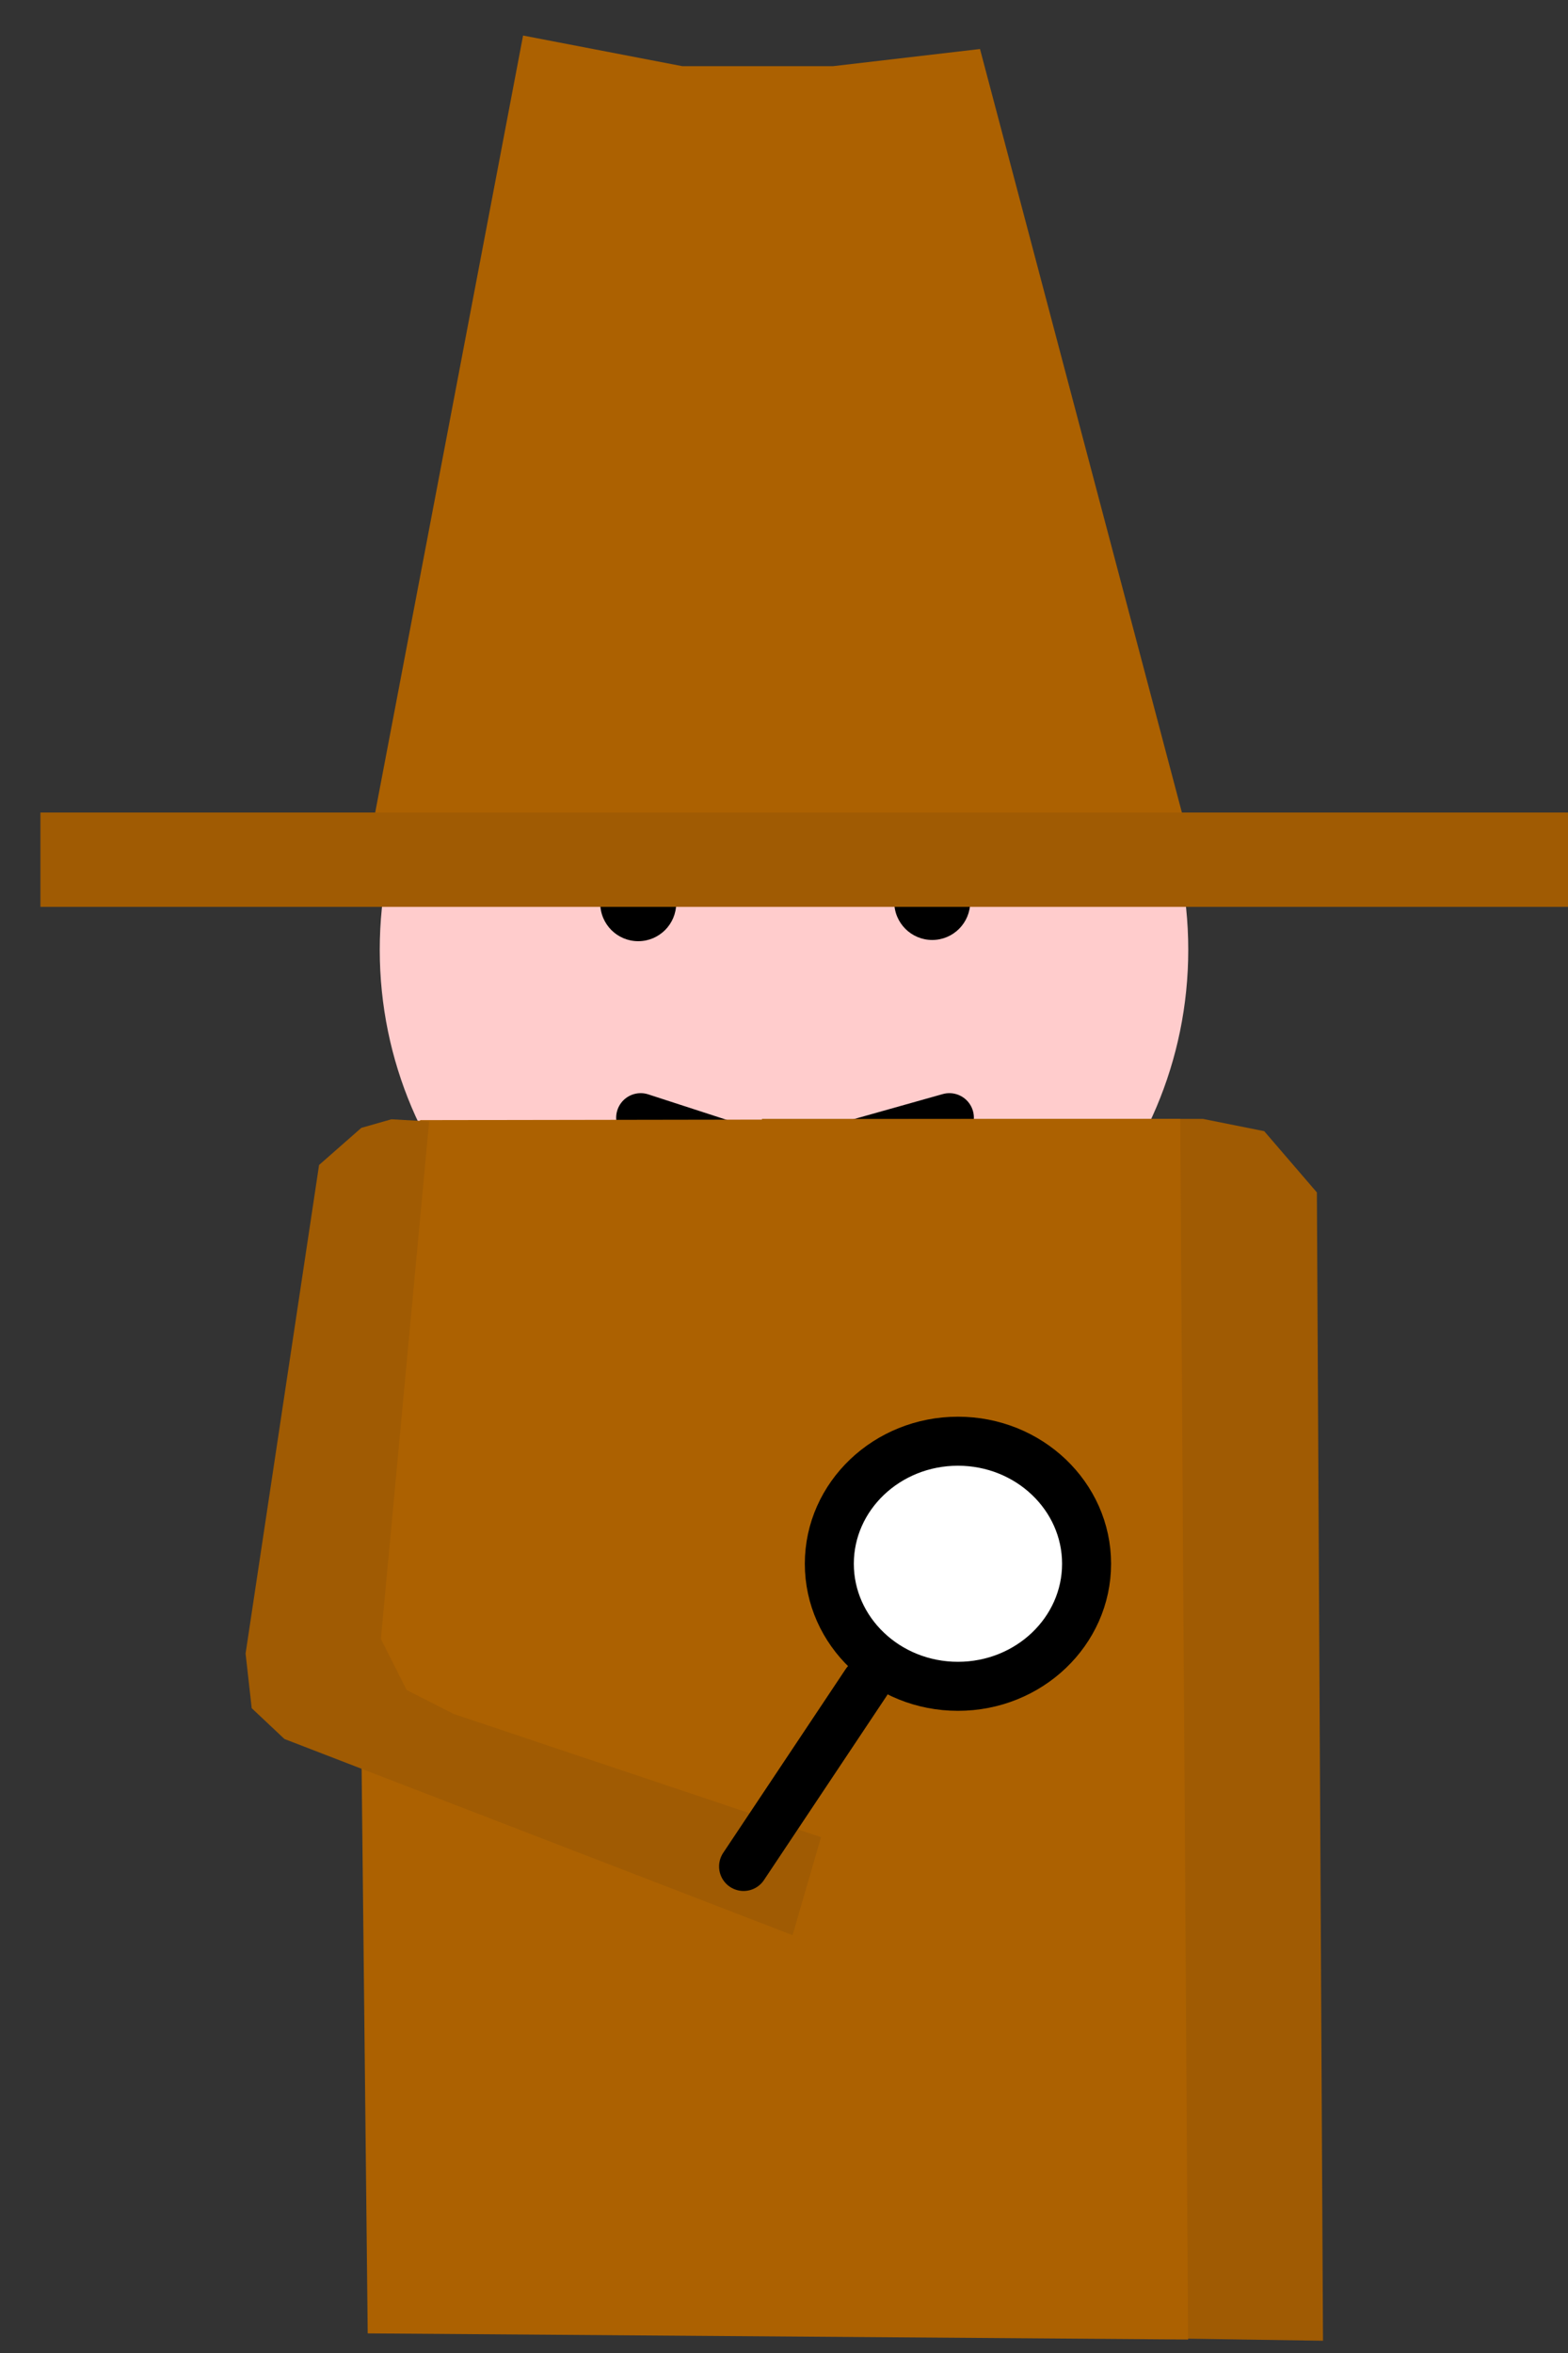 <svg version="1.1" width="64" height="96" viewBox="-1 -1 64 96" xmlns="http://www.w3.org/2000/svg" xmlns:xlink="http://www.w3.org/1999/xlink">
  <rect x="-1" y="-1" width="64" height="96" fill="#333333" stroke="none"/>
  <!-- Exported by Scratch - http://scratch.mit.edu/ -->
  <path id="ID0.13279230426996946" fill="#FFCCCC" stroke="none" d="M 244.150 146.500 C 248.702 146.500 252.827 148.349 255.814 151.336 C 258.801 154.323 260.650 158.448 260.650 163 C 260.650 167.552 258.801 171.677 255.814 174.664 C 252.827 177.651 248.702 179.500 244.150 179.500 C 239.598 179.500 235.473 177.651 232.486 174.664 C 229.499 171.677 227.650 167.552 227.650 163 C 227.650 158.448 229.499 154.323 232.486 151.336 C 235.473 148.349 239.598 146.500 244.150 146.500 Z " transform="matrix(1, 0, 0, 1, -213.15, -125.25)"/>
  <path id="ID0.6529805855825543" fill="none" stroke="#000000" stroke-width="2" stroke-linecap="round" d="M 231.150 162.900 L 237 164.800 L 243.750 162.900 " transform="matrix(1, 0, 0, 1, -206, -118.3)"/>
  <path id="ID0.3535491735674441" fill="#000000" stroke="none" d="M 226.400 156.250 C 226.828 156.250 227.215 156.424 227.496 156.704 C 227.776 156.985 227.950 157.372 227.950 157.800 C 227.950 158.228 227.776 158.615 227.496 158.896 C 227.215 159.176 226.828 159.350 226.400 159.350 C 225.972 159.350 225.585 159.176 225.304 158.896 C 225.024 158.615 224.850 158.228 224.850 157.800 C 224.850 157.372 225.024 156.985 225.304 156.704 C 225.585 156.424 225.972 156.250 226.400 156.250 Z " transform="matrix(1, 0, 0, 1, -189.35, -122)"/>
  <path id="ID0.3535491735674441" fill="#000000" stroke="none" d="M 226.400 156.250 C 226.828 156.250 227.215 156.424 227.496 156.704 C 227.776 156.985 227.950 157.372 227.950 157.800 C 227.950 158.228 227.776 158.615 227.496 158.896 C 227.215 159.176 226.828 159.350 226.400 159.350 C 225.972 159.350 225.585 159.176 225.304 158.896 C 225.024 158.615 224.850 158.228 224.850 157.800 C 224.850 157.372 225.024 156.985 225.304 156.704 C 225.585 156.424 225.972 156.250 226.400 156.250 Z " transform="matrix(1, 0, 0, 1, -201.35, -121.95)"/>
  <path id="ID0.7584166117012501" fill="#AC6101" stroke="none" stroke-linecap="round" d="M 315.650 158.750 L 322.150 160 L 328.300 160 L 334.300 159.300 L 343.400 193.700 L 308.900 194.200 L 315.650 158.750 Z " transform="matrix(1, 0, 0, 1, -295.3, -158.3)"/>
  <path id="ID0.12322861887514591" fill="#A05B03" stroke="none" d="M 212.150 153.150 L 274.650 153.150 L 274.650 157 L 212.150 157 L 212.150 153.150 Z " transform="matrix(1, 0, 0, 1, -211.5, -121)"/>
  <path id="ID0.3286435236223042" fill="#A05B03" stroke="none" stroke-linecap="round" d="M 243.750 172.150 L 261.750 172.150 L 264.250 172.650 L 266.400 175.150 L 266.650 222 L 243.250 221.650 L 243.750 172.150 Z " transform="matrix(1, 0, 0, 1, -213.65, -127.5)"/>
  <path id="ID0.22408381616696715" fill="#AC6101" stroke="none" stroke-linecap="round" d="M 221 170.350 L 221.200 168.100 L 223.450 165.700 L 252.300 165.650 L 252.600 215.450 L 221.450 215.200 L 221 170.350 Z " transform="matrix(1.075, 0, 0, 1, -224.05, -121)"/>
  <path id="ID0.5399172687903047" fill="#A05B03" stroke="none" stroke-linecap="round" d="M 196.800 174.100 L 197.450 171.900 L 198.300 170.950 L 199.650 170.200 L 209.250 189.100 L 211.250 190.300 L 213.400 190.100 L 228.750 186.350 L 229.900 190.350 L 208.100 194.650 L 206.300 194.300 L 204.900 192.550 L 196.800 174.100 Z " transform="matrix(0.846, 0.534, -0.534, 0.846, -61.5, -205.85)"/>
  <path id="ID0.21790830744430423" fill="none" stroke="#000000" stroke-width="2" stroke-linecap="round" d="M 235.350 196.150 L 240.350 188.650 " transform="matrix(1, 0, 0, 1, -206, -121)"/>
  <path id="ID0.9887145846150815" fill="#FFFFFF" stroke="#000000" stroke-width="2" d="M 244.100 178.800 C 245.548 178.800 246.861 179.360 247.811 180.265 C 248.762 181.171 249.350 182.421 249.350 183.800 C 249.350 185.179 248.762 186.429 247.811 187.335 C 246.861 188.240 245.548 188.800 244.100 188.800 C 242.652 188.800 241.339 188.240 240.389 187.335 C 239.438 186.429 238.850 185.179 238.850 183.800 C 238.850 182.421 239.438 181.171 240.389 180.265 C 241.339 179.360 242.652 178.800 244.100 178.800 Z " transform="matrix(1, 0, 0, 1, -206, -121)"/>
</svg>